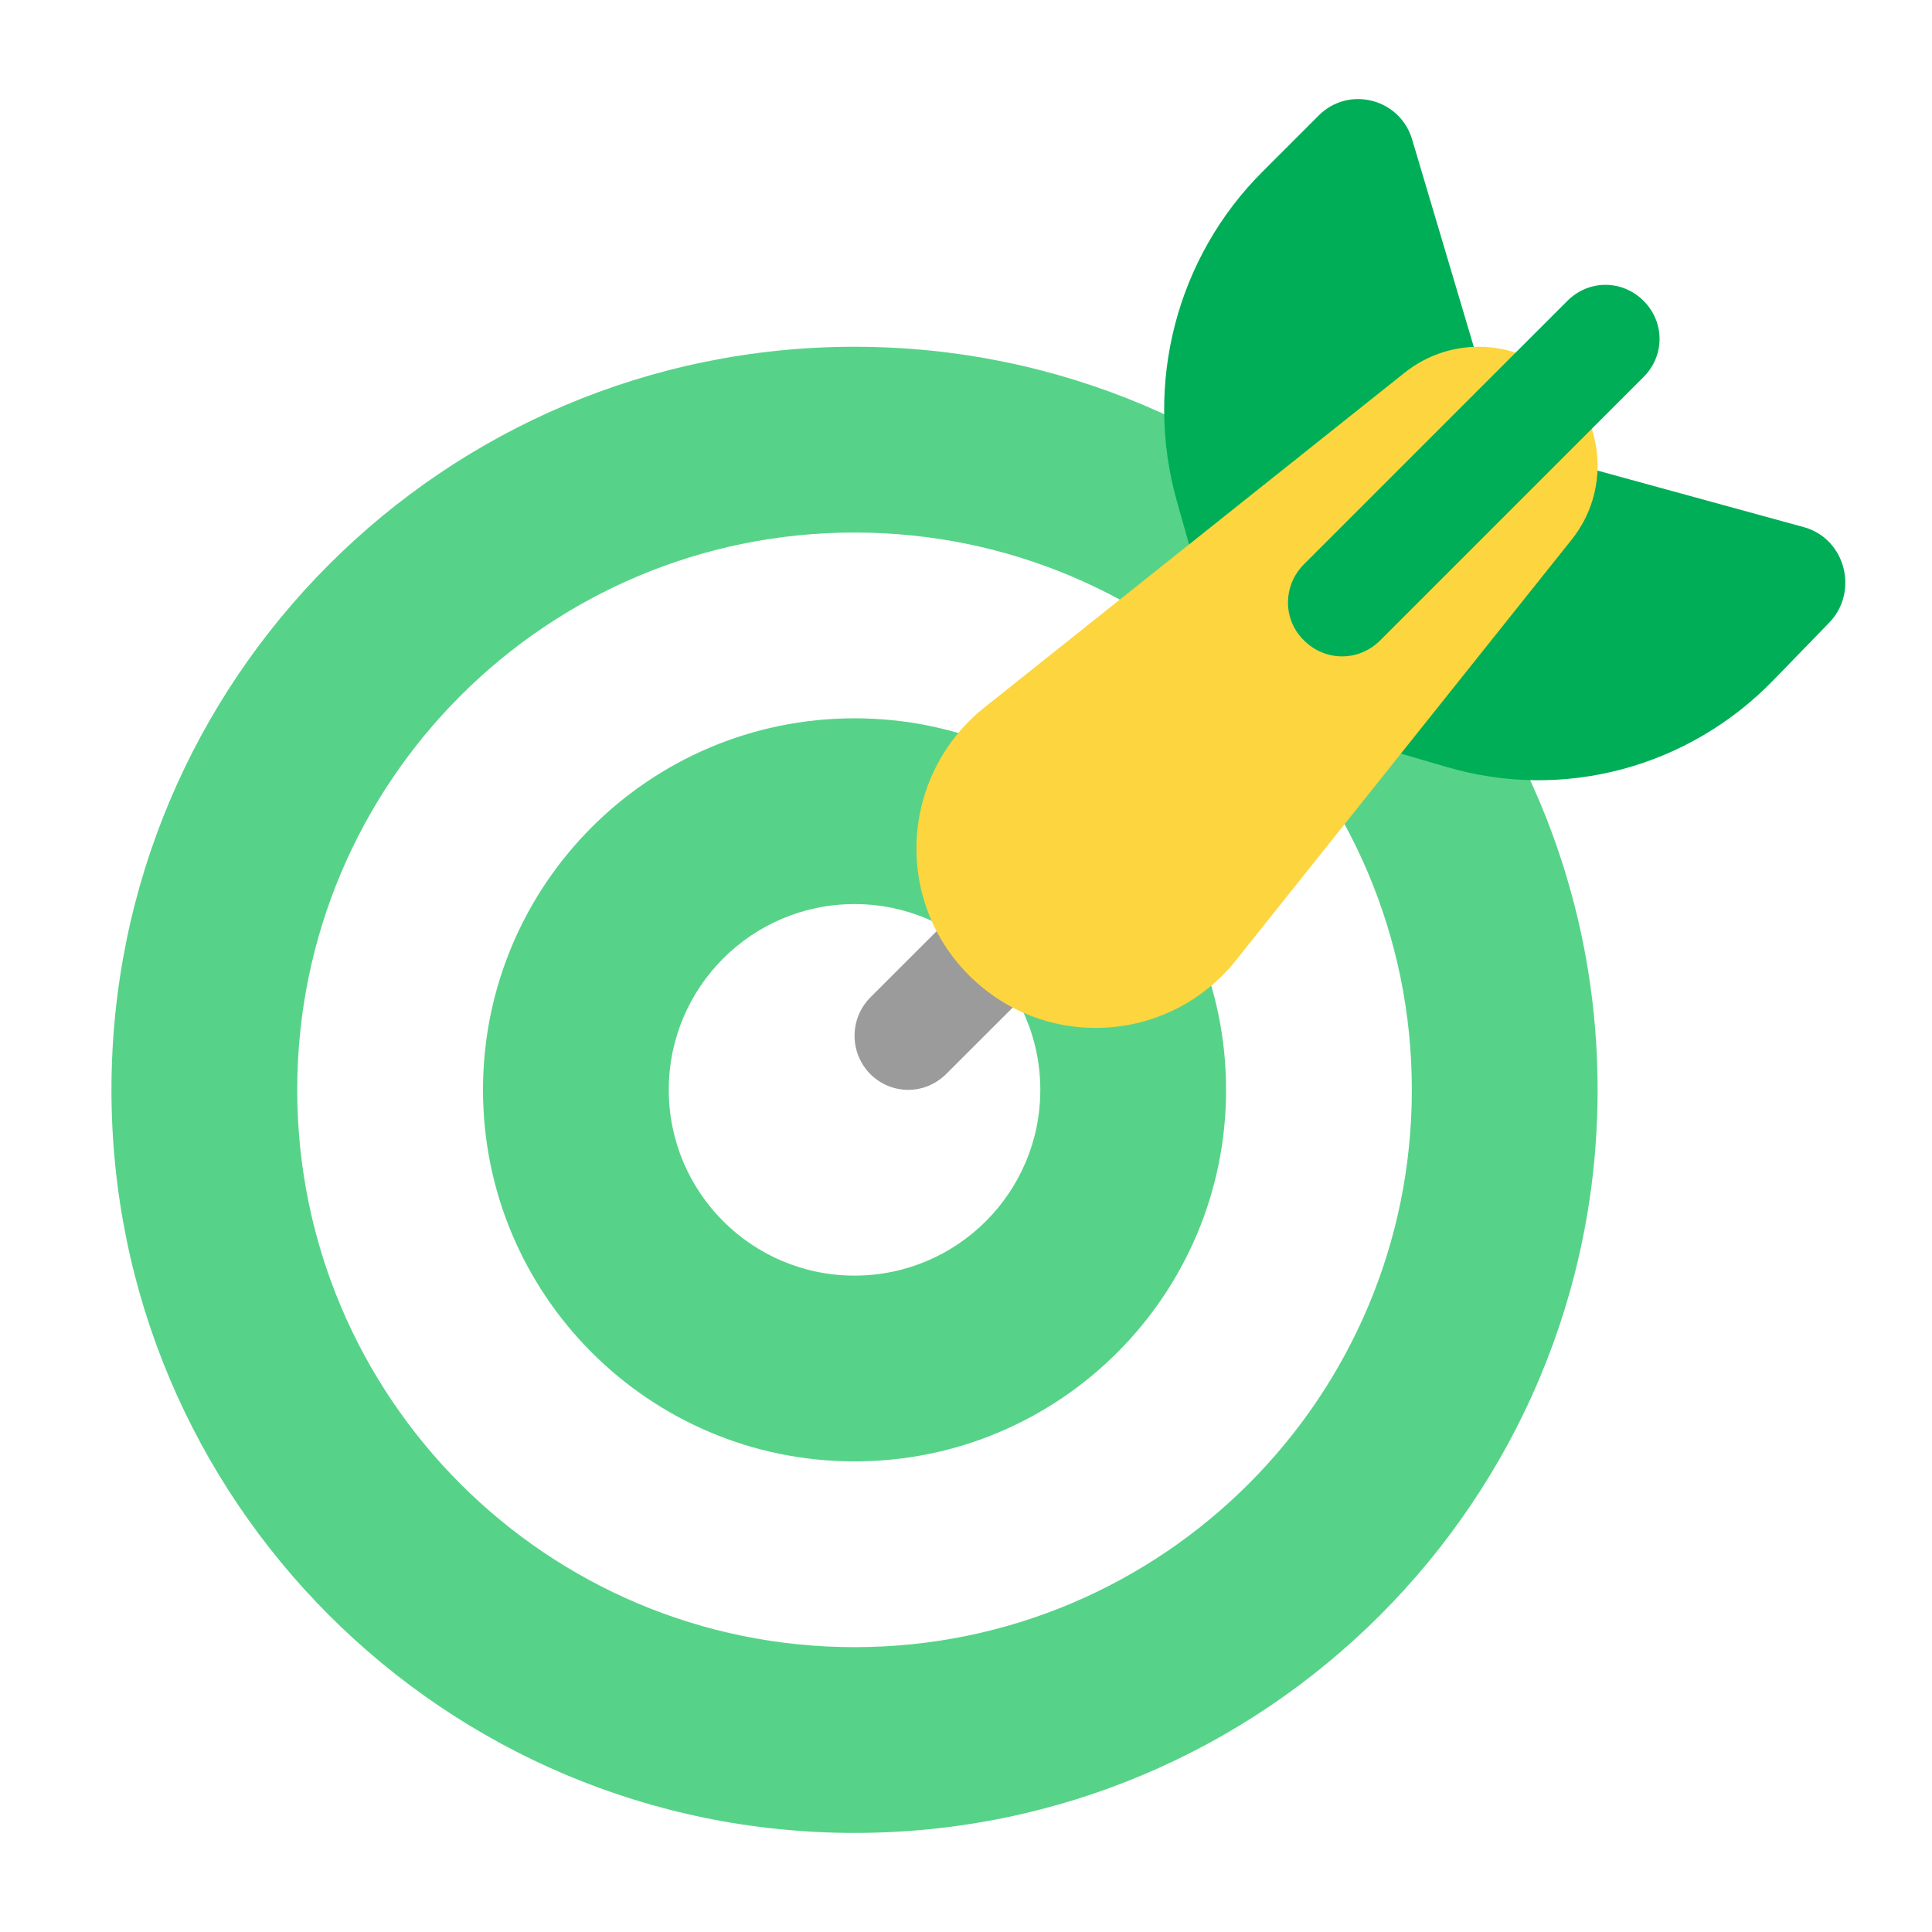 <svg width="39" height="39" viewBox="0 0 39 39" fill="none" xmlns="http://www.w3.org/2000/svg">
<path d="M32.25 22C32.25 13.716 25.534 7 17.25 7C8.966 7 2.25 13.716 2.25 22C2.25 30.284 8.966 37 17.25 37C25.534 37 32.25 30.284 32.25 22ZM28.5 22C28.5 28.213 23.463 33.25 17.25 33.25C11.037 33.25 6 28.213 6 22C6 15.787 11.037 10.75 17.25 10.75C23.463 10.75 28.5 15.787 28.5 22ZM17.25 29.5C13.108 29.5 9.75 26.142 9.75 22C9.75 17.858 13.108 14.5 17.25 14.5C21.392 14.5 24.75 17.858 24.75 22C24.75 26.142 21.392 29.5 17.25 29.5ZM21 22C21 19.929 19.321 18.25 17.25 18.25C15.179 18.25 13.5 19.929 13.5 22C13.5 24.071 15.179 25.75 17.25 25.75C19.321 25.75 21 24.071 21 22Z" fill="#56D389"/>
<path d="M17.563 21.677C17.994 22.108 18.672 22.108 19.103 21.677L24.427 16.36C24.858 15.93 24.858 15.253 24.427 14.822C23.996 14.393 23.318 14.393 22.887 14.822L17.563 20.14C17.146 20.57 17.146 21.247 17.563 21.677Z" fill="#9B9B9B"/>
<path d="M24.322 12.116L23.76 10.129C23.085 7.754 23.747 5.191 25.497 3.454L26.61 2.341C27.222 1.716 28.272 1.991 28.51 2.829L29.75 7L24.322 12.116ZM27.25 14.912L29.215 15.486C31.562 16.173 34.095 15.498 35.813 13.715L36.913 12.582C37.531 11.958 37.259 10.888 36.431 10.646L32.25 9.5L27.25 14.912Z" fill="#00AE58"/>
<path d="M19.562 19.69C21.092 21.218 23.597 21.074 24.946 19.389L31.727 10.892C32.486 9.942 32.413 8.57 31.546 7.703C30.679 6.837 29.306 6.764 28.355 7.523L19.851 14.298C18.177 15.658 18.033 18.161 19.562 19.69Z" fill="#FCD53F"/>
<path d="M26.323 12.928C26.753 13.357 27.43 13.357 27.86 12.928L33.178 7.61C33.608 7.18 33.608 6.503 33.178 6.073C32.747 5.642 32.07 5.642 31.64 6.073L26.323 11.39C25.892 11.82 25.892 12.51 26.323 12.928Z" fill="#00AE58"/>
</svg>
